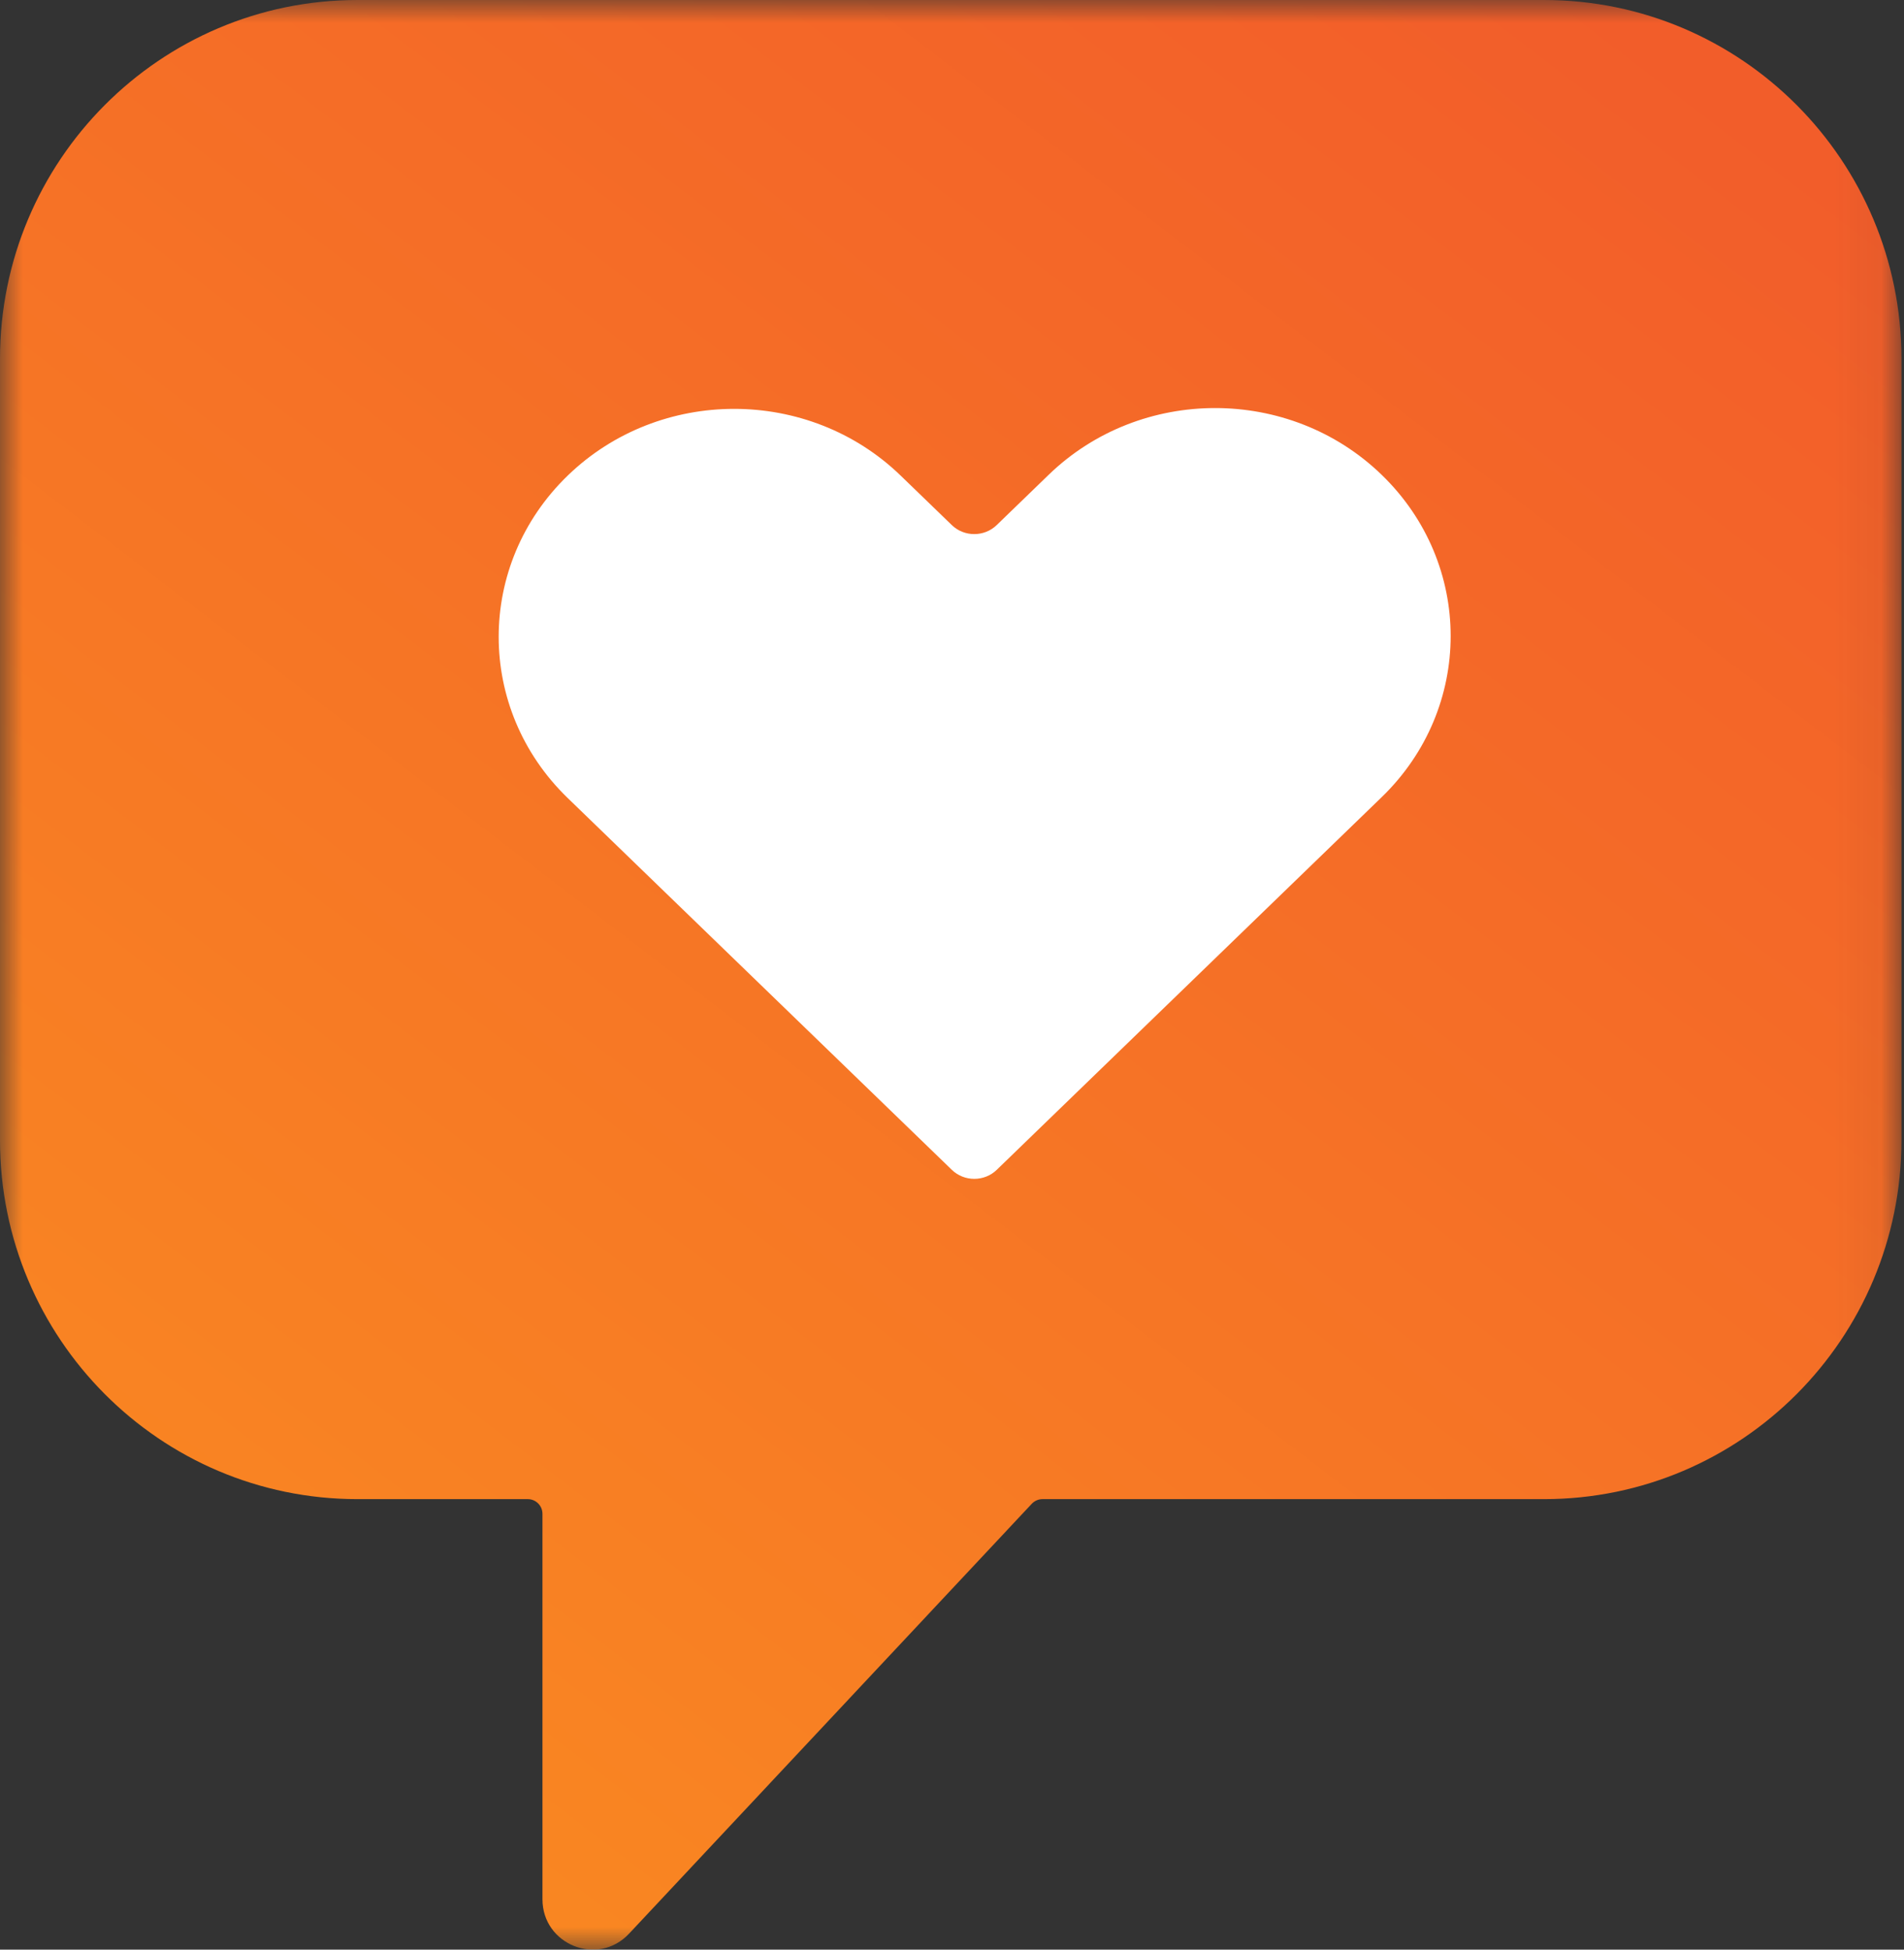 <?xml version="1.0" encoding="UTF-8"?>
<svg width="42px" height="43px" viewBox="0 0 42 43" version="1.1" xmlns="http://www.w3.org/2000/svg" xmlns:xlink="http://www.w3.org/1999/xlink">
    <rect x="0" y="0" width="42" height="43" fill="#333333" stroke="none"/>
    <!-- Generator: Sketch 52.5 (67469) - http://www.bohemiancoding.com/sketch -->
    <title>love</title>
    <desc>Created with Sketch.</desc>
    <defs>
        <polygon id="path-1" points="0.005 8.3984375e-05 41.944 8.3984375e-05 41.944 43 0.005 43"></polygon>
        <linearGradient x1="92.442%" y1="0%" x2="8.715%" y2="113.82%" id="linearGradient-3">
            <stop stop-color="#F25D2A" offset="4.146%"></stop>
            <stop stop-color="#FB9020" offset="100%"></stop>
        </linearGradient>
    </defs>
    <g id="Symbols" stroke="none" stroke-width="1" fill="none" fill-rule="evenodd">
        <g id="Landing-Page---Featured" transform="translate(-885, -3398)">
            <g id="love" transform="translate(885, 3398)">
                <g id="Group-4">
                    <mask id="mask-2" fill="white">
                        <use xlink:href="#path-1"></use>
                    </mask>
                    <g id="Clip-2"></g>
                    <path d="M34.058,8.3984375e-05 L7.886,8.3984375e-05 C3.531,8.3984375e-05 0,3.544 0,7.916 L0,25.147 C0,29.52 3.531,33.064 7.886,33.064 L11.642,33.064 C11.821,33.064 11.966,33.209 11.966,33.388 L11.966,41.888 C11.966,42.893 13.19,43.38 13.876,42.648 L22.76,33.166 C22.822,33.101 22.907,33.064 22.996,33.064 L34.058,33.064 C38.414,33.064 41.944,29.52 41.944,25.148 L41.944,7.916 C41.944,3.544 38.414,8.3984375e-05 34.058,8.3984375e-05" id="Fill-1" fill="url(#linearGradient-3)" mask="url(#mask-2)"></path>
                </g>
                <path d="M30.478,10.472 C28.45,8.509 25.16,8.509 23.132,10.472 L21.986,11.581 C21.712,11.846 21.269,11.846 20.996,11.581 L19.868,10.49 C17.84,8.527 14.55,8.527 12.522,10.49 C10.493,12.454 10.493,15.637 12.522,17.6 L20.997,25.802 C21.27,26.066 21.713,26.066 21.986,25.802 L30.478,17.582 C32.507,15.619 32.507,12.436 30.478,10.472" id="Fill-5" fill="#FFFFFF"></path>
            </g>
        </g>
    </g>
</svg>